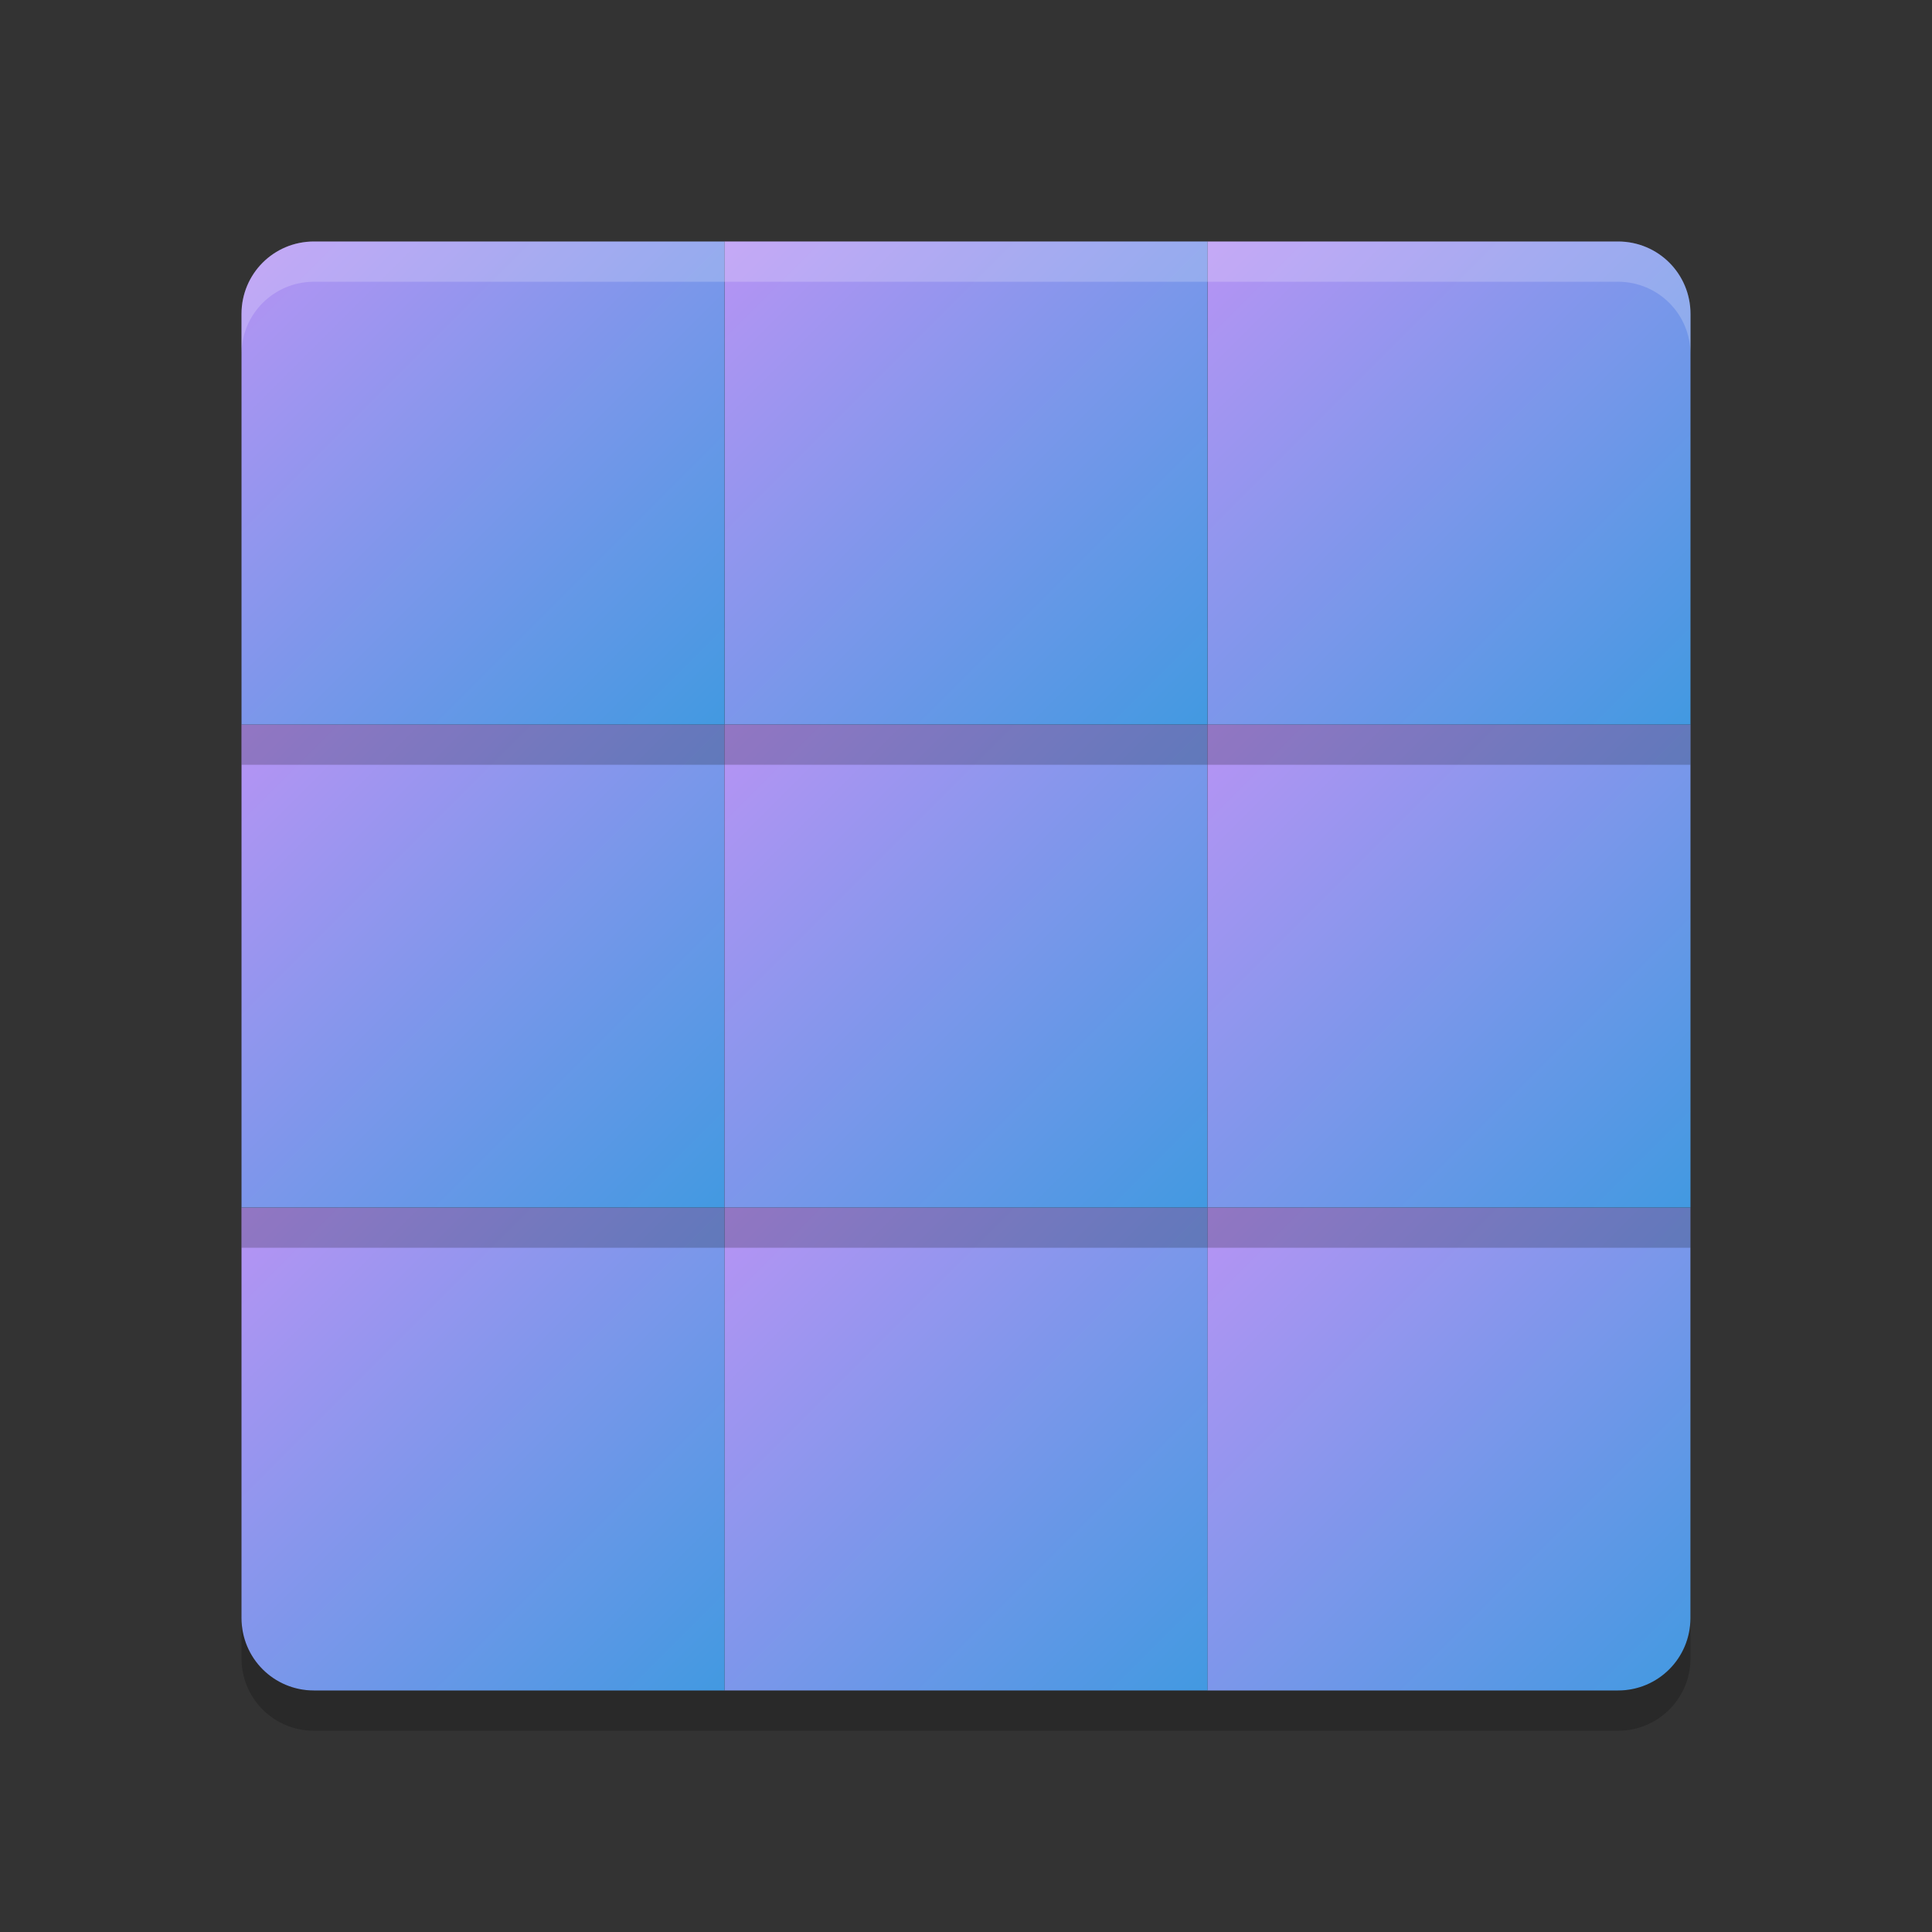 <svg xmlns="http://www.w3.org/2000/svg" width="24" height="24" version="1"><rect width="100%" height="100%" fill="#333333" stroke="none"/><defs>
<linearGradient id="ucPurpleBlue" x1="0%" y1="0%" x2="100%" y2="100%">
  <stop offset="0%" style="stop-color:#B794F4;stop-opacity:1"/>
  <stop offset="100%" style="stop-color:#4299E1;stop-opacity:1"/>
</linearGradient>
</defs>
 <g transform="translate(1 1)">
  <path fill="url(#ucPurpleBlue)" d="m13.999 14v6h5.1c0.499 0 0.9-0.401 0.9-0.9v-5.1h-6z"/>
  <rect fill="url(#ucPurpleBlue)" width="6" height="6" x="8" y="14"/>
  <path fill="url(#ucPurpleBlue)" d="m2 14v5.1c0 0.499 0.401 0.9 0.9 0.9h5.1v-6h-6z"/>
  <rect opacity=".2" width="6" height="6" x="2" y="8.5"/>
  <rect fill="url(#ucPurpleBlue)" width="6" height="6" x="2" y="8"/>
  <rect opacity=".2" width="6" height="6" x="8" y="8.5"/>
  <rect fill="url(#ucPurpleBlue)" width="6" height="6" x="8" y="8"/>
  <rect opacity=".2" width="6" height="6" x="14" y="8.5"/>
  <rect fill="url(#ucPurpleBlue)" width="6" height="6" x="14" y="8"/>
  <path opacity=".2" d="m14 2.5v6h6v-5.1c0-0.499-0.401-0.9-0.9-0.9h-5.1z"/>
  <path fill="url(#ucPurpleBlue)" d="m14 2v6h6v-5.1c0-0.499-0.401-0.9-0.9-0.9h-5.1z"/>
  <rect opacity=".2" width="6" height="6" x="8" y="2.5"/>
  <rect fill="url(#ucPurpleBlue)" width="6" height="6" x="8" y="2"/>
  <path opacity=".2" d="m2.9 2.5c-0.499 0-0.9 0.401-0.9 0.9v5.1h6v-6h-5.1z"/>
  <path fill="url(#ucPurpleBlue)" d="m2.9 2c-0.499 0-0.9 0.401-0.9 0.9v5.1h6v-6h-5.1z"/>
  <path fill="#fff" opacity=".2" d="m2.9 2c-0.499 0-0.9 0.402-0.9 0.9v0.5c0-0.499 0.402-0.9 0.9-0.9h16.2c0.498 0 0.9 0.402 0.9 0.9v-0.5c0-0.499-0.402-0.9-0.9-0.9h-16.2z"/>
  <path opacity=".2" d="m2 19.1v0.5c0 0.499 0.402 0.9 0.9 0.9h16.2c0.498 0 0.9-0.402 0.9-0.9v-0.5c0 0.498-0.402 0.9-0.9 0.9h-16.2c-0.499 0-0.9-0.402-0.9-0.9z"/>
 </g>
</svg>
